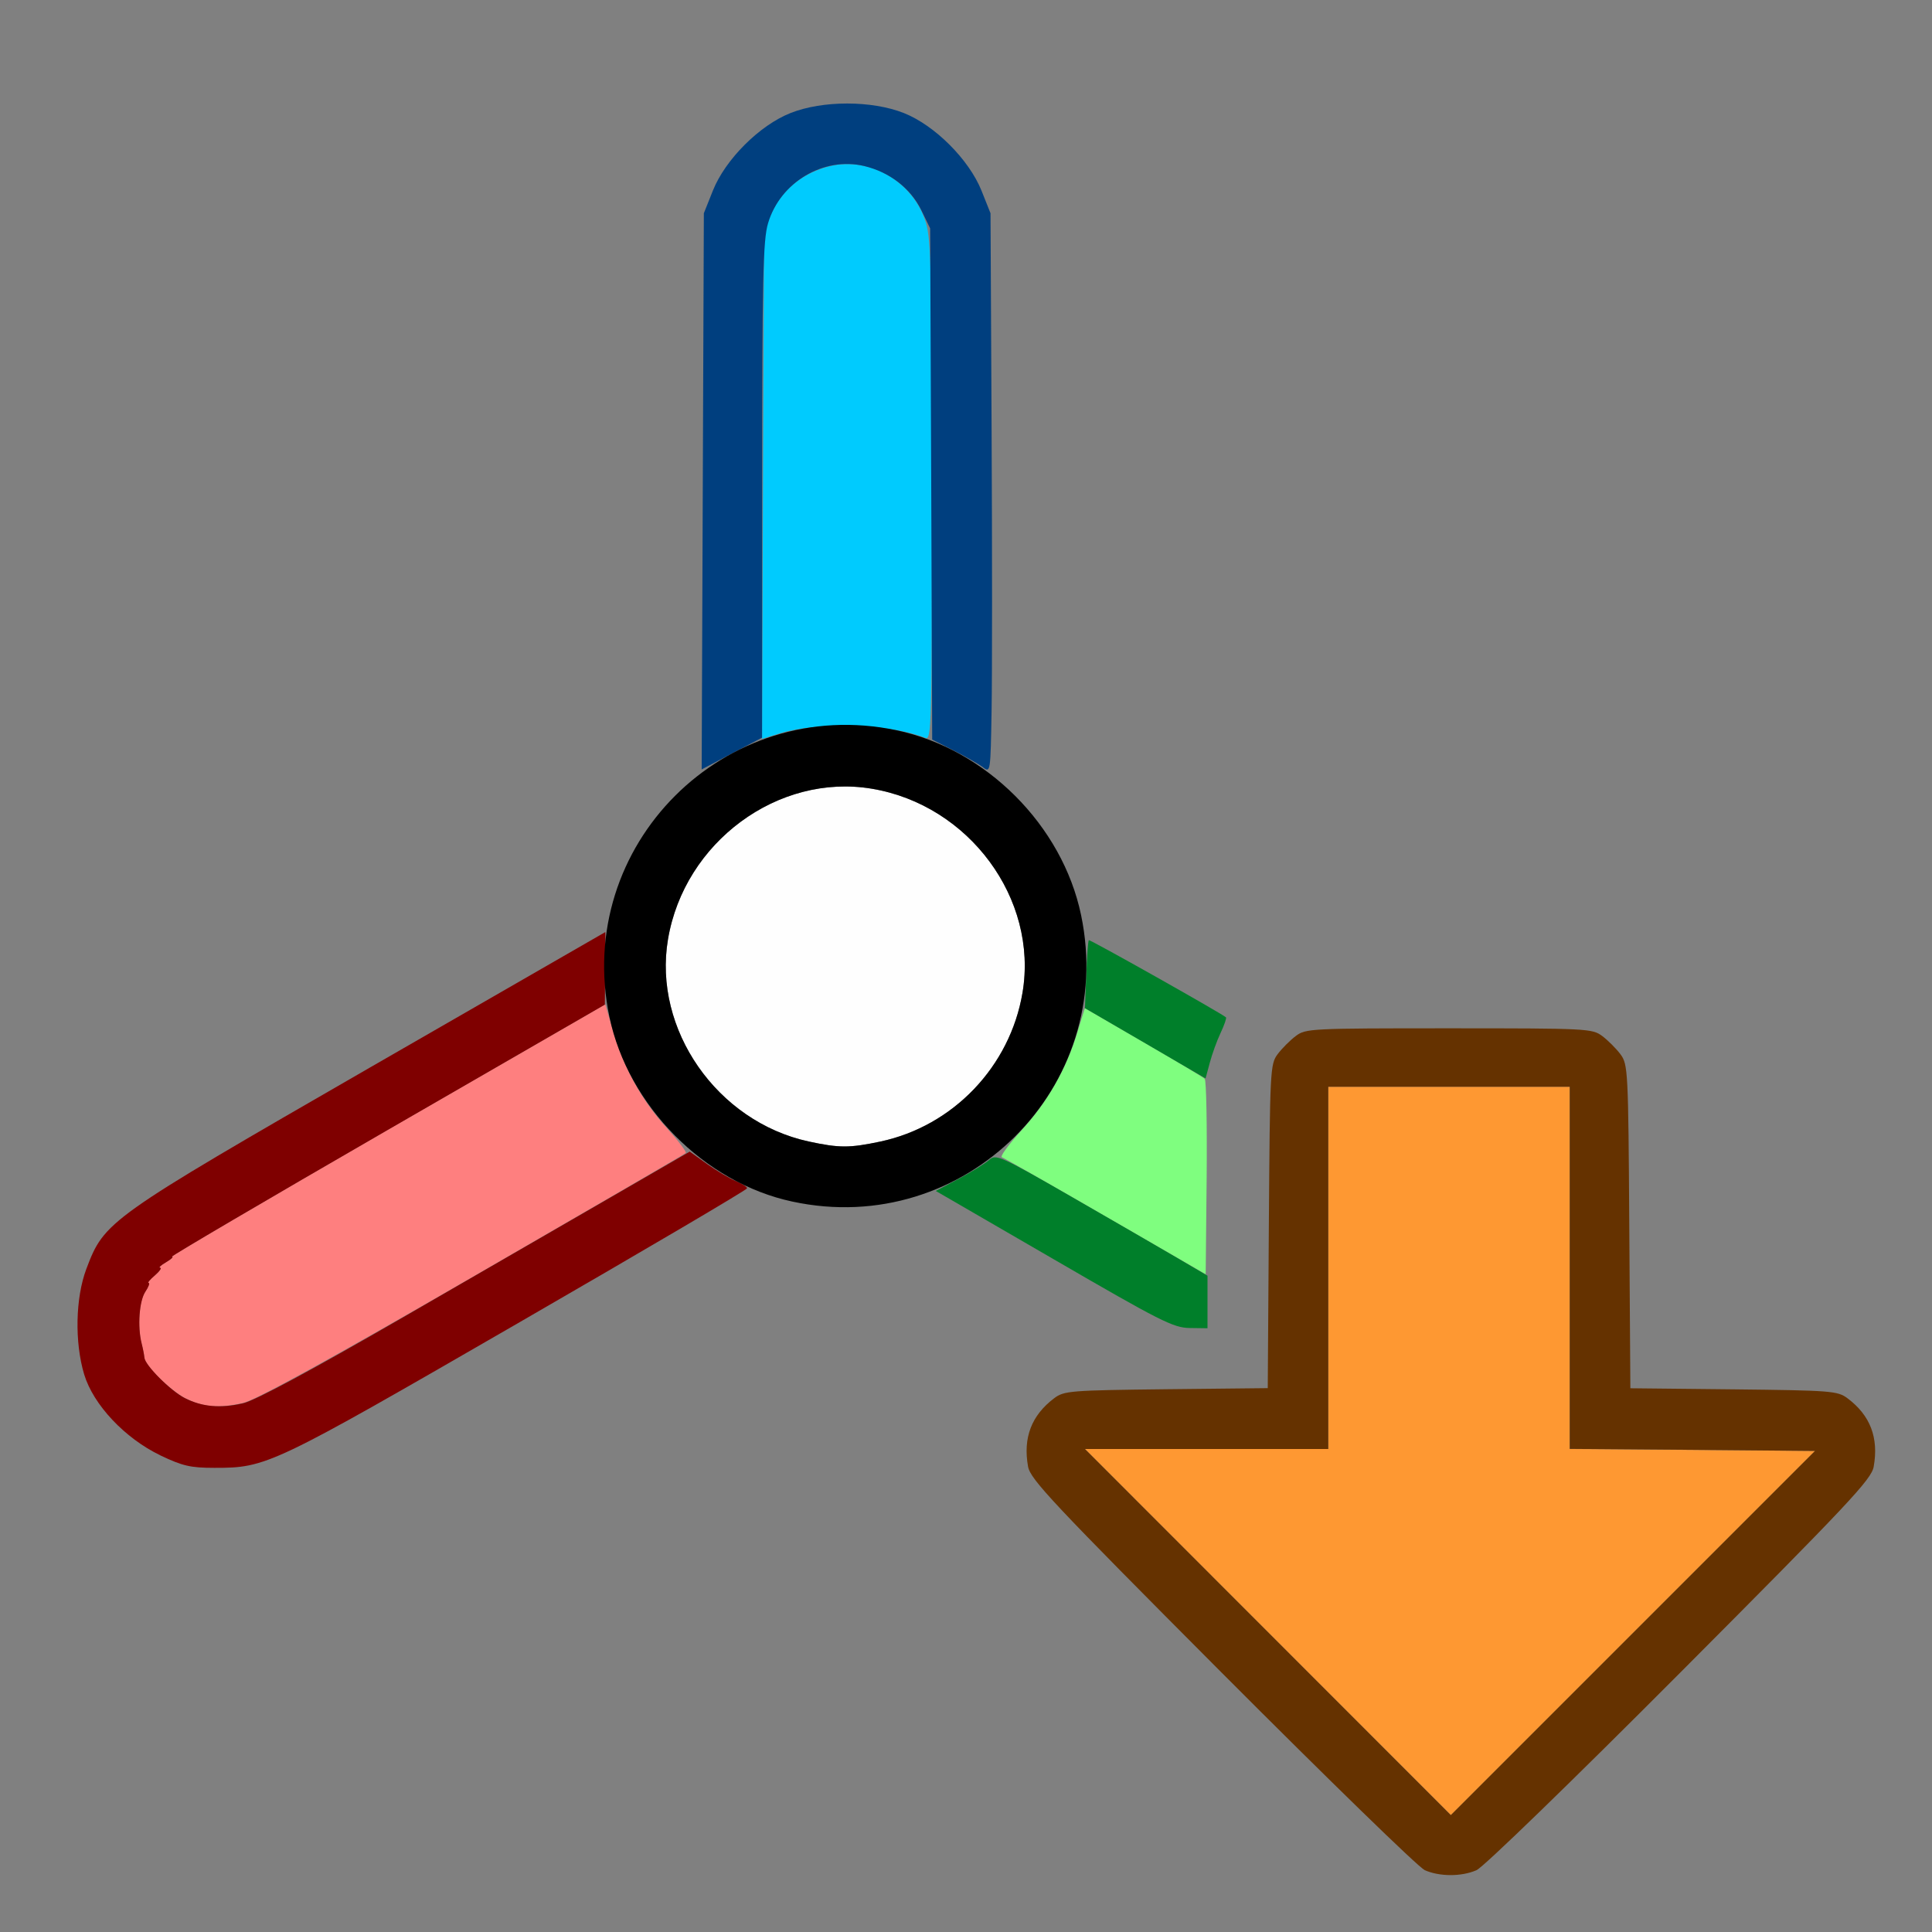 <?xml version="1.0" encoding="UTF-8" standalone="no"?>
<!-- Created with Inkscape (http://www.inkscape.org/) -->

<svg
   version="1.1"
   id="svg2"
   width="1600"
   height="1600"
   viewBox="0 0 1600 1600"
   sodipodi:docname="clearorigin.svg"
   inkscape:version="1.2.2 (732a01da63, 2022-12-09)"
   xmlns:inkscape="http://www.inkscape.org/namespaces/inkscape"
   xmlns:sodipodi="http://sodipodi.sourceforge.net/DTD/sodipodi-0.dtd"
   xmlns="http://www.w3.org/2000/svg"
   xmlns:svg="http://www.w3.org/2000/svg"
   xmlns:rdf="http://www.w3.org/1999/02/22-rdf-syntax-ns#"
   xmlns:cc="http://creativecommons.org/ns#"
   xmlns:dc="http://purl.org/dc/elements/1.1/">
  <rect x="0" y="0" width="1600" height="1600" fill="#808080" stroke="none"/>
  <defs
     id="defs6" />
  <sodipodi:namedview
     pagecolor="#808080"
     bordercolor="#666666"
     borderopacity="1"
     objecttolerance="10"
     gridtolerance="10"
     guidetolerance="10"
     inkscape:pageopacity="0"
     inkscape:pageshadow="2"
     inkscape:window-width="1993"
     inkscape:window-height="1009"
     id="namedview4"
     showgrid="false"
     inkscape:zoom="0.5"
     inkscape:cx="-13"
     inkscape:cy="8"
     inkscape:window-x="-8"
     inkscape:window-y="-8"
     inkscape:window-maximized="1"
     inkscape:current-layer="CLEARORIGIN"
     inkscape:showpageshadow="0"
     inkscape:pagecheckerboard="true"
     inkscape:deskcolor="#d1d1d1" />
  <g
     id="CLEARORIGIN"
     transform="matrix(100,0,0,100,0,4.9999997e-5)"
     style="stroke-width:0.011">
    <path
       style="fill:none;stroke-width:0"
       d="M 0,8 V 0 h 8 8 v 8 8 H 8 0 Z m 12.228,7.488 c 0.057,-0.025 0.78,-0.725 1.684,-1.633 1.402,-1.407 1.586,-1.603 1.605,-1.708 0.043,-0.239 -0.028,-0.425 -0.217,-0.567 -0.081,-0.061 -0.134,-0.065 -0.942,-0.074 l -0.856,-0.009 -0.009,-1.34 C 13.485,8.859 13.482,8.814 13.42,8.731 13.385,8.683 13.317,8.615 13.269,8.58 13.186,8.518 13.146,8.516 12,8.516 c -1.146,0 -1.186,0.002 -1.269,0.064 -0.047,0.035 -0.115,0.103 -0.151,0.151 -0.062,0.084 -0.065,0.129 -0.073,1.426 l -0.009,1.34 -0.841,0.009 c -0.792,0.009 -0.846,0.013 -0.927,0.074 -0.189,0.141 -0.26,0.327 -0.217,0.567 0.019,0.105 0.203,0.301 1.605,1.708 0.871,0.874 1.626,1.608 1.678,1.632 0.122,0.055 0.305,0.056 0.431,0.001 z M 2.196,12.107 c 0.142,-0.037 0.675,-0.329 2.103,-1.154 l 1.913,-1.105 0.199,0.065 c 0.271,0.089 0.825,0.095 1.136,0.013 l 0.219,-0.058 0.977,0.566 C 9.609,10.936 9.735,11 9.858,11 h 0.139 l 0.009,-1.133 c 0.009,-1.121 0.01,-1.134 0.084,-1.282 0.041,-0.082 0.069,-0.154 0.062,-0.159 -0.006,-0.005 -0.272,-0.159 -0.59,-0.341 L 8.984,7.753 8.946,7.556 C 8.888,7.247 8.687,6.878 8.436,6.617 L 8.22,6.392 8.212,4.079 8.203,1.766 8.128,1.578 C 8.024,1.32 7.74,1.037 7.484,0.936 c -0.265,-0.105 -0.672,-0.105 -0.938,0 C 6.291,1.037 6.007,1.32 5.904,1.578 l -0.075,0.188 -0.009,2.301 -0.009,2.301 -0.229,0.233 C 5.323,6.863 5.121,7.221 5.058,7.531 L 5.02,7.713 3.08,8.829 C 1.35,9.824 1.122,9.964 0.965,10.129 c -0.233,0.244 -0.323,0.476 -0.322,0.825 0.002,0.373 0.072,0.567 0.287,0.801 0.251,0.272 0.526,0.403 0.846,0.403 0.127,0 0.316,-0.022 0.421,-0.049 z"
       id="path901"
       inkscape:connector-curvature="0" />
    <path
       style="fill:#fefefe;stroke-width:0"
       d="M 6.696,9.453 C 5.938,9.288 5.406,8.524 5.532,7.779 5.667,6.974 6.444,6.401 7.221,6.532 8.026,6.667 8.599,7.444 8.468,8.221 8.365,8.833 7.893,9.326 7.29,9.454 7.035,9.508 6.95,9.508 6.696,9.453 Z"
       id="path899"
       inkscape:connector-curvature="0" />
    <path
       style="fill:#7ffe7f;stroke-width:0"
       d="M 9.156,10.074 C 8.701,9.81 8.314,9.59 8.297,9.584 8.28,9.578 8.352,9.48 8.456,9.365 8.672,9.13 8.826,8.862 8.92,8.557 L 8.984,8.349 9.469,8.63 c 0.266,0.154 0.495,0.291 0.508,0.304 0.013,0.013 0.02,0.382 0.016,0.821 l -0.008,0.798 z"
       id="path897"
       inkscape:connector-curvature="0" />
    <path
       style="fill:#fe7f7f;stroke-width:0"
       d="m 1.538,11.582 c -0.125,-0.064 -0.339,-0.275 -0.343,-0.339 -0.001,-0.022 -0.012,-0.075 -0.023,-0.118 -0.035,-0.137 -0.02,-0.349 0.03,-0.426 0.027,-0.041 0.039,-0.074 0.028,-0.074 -0.012,0 0.011,-0.028 0.051,-0.062 0.04,-0.034 0.059,-0.063 0.044,-0.064 -0.016,-6.09e-4 0.007,-0.021 0.05,-0.046 0.043,-0.025 0.065,-0.045 0.048,-0.046 -0.016,-6.1e-4 0.785,-0.471 1.78,-1.046 l 1.81,-1.044 0.065,0.224 c 0.088,0.303 0.238,0.574 0.445,0.802 0.095,0.105 0.165,0.197 0.156,0.206 -0.009,0.009 -0.803,0.47 -1.765,1.026 -1.194,0.689 -1.798,1.021 -1.902,1.044 -0.201,0.045 -0.332,0.035 -0.474,-0.038 z"
       id="path895"
       inkscape:connector-curvature="0" />
    <path
       style="fill:#00cbfe;stroke-width:0"
       d="m 6.319,4.005 0.009,-2.114 0.074,-0.151 c 0.089,-0.181 0.26,-0.313 0.471,-0.364 0.335,-0.08 0.696,0.133 0.796,0.472 0.042,0.141 0.049,0.451 0.049,2.224 0,1.949 -0.003,2.059 -0.055,2.039 C 7.369,5.993 6.779,5.975 6.46,6.073 l -0.149,0.046 z"
       id="path893"
       inkscape:connector-curvature="0" />
    <path
       style="fill:#fe9832;stroke-width:0"
       d="M 10.5,13.516 8.985,12 H 9.992 11 V 10.5 9 h 1 1 v 1.5 1.5 l 1.016,0.008 1.016,0.008 -1.508,1.508 -1.508,1.508 z"
       id="path891"
       inkscape:connector-curvature="0" />
    <path
       style="fill:#003f7f;stroke-width:0"
       d="M 8.141,6.354 C 8.106,6.329 7.998,6.266 7.899,6.216 L 7.72,6.125 7.712,4.008 7.703,1.891 7.629,1.739 C 7.539,1.558 7.368,1.426 7.157,1.375 6.822,1.295 6.462,1.508 6.361,1.848 6.319,1.988 6.312,2.299 6.312,4.06 L 6.311,6.109 6.061,6.24 5.811,6.372 l 0.009,-2.303 0.009,-2.303 0.075,-0.188 C 6.007,1.32 6.291,1.037 6.547,0.936 c 0.265,-0.105 0.672,-0.105 0.938,0 C 7.74,1.037 8.024,1.32 8.128,1.578 l 0.075,0.188 0.009,1.797 c 0.005,0.988 0.005,2.031 0,2.318 -0.009,0.515 -0.009,0.52 -0.071,0.474 z"
       id="path889"
       inkscape:connector-curvature="0" />
    <path
       style="fill:#007f2a;stroke-width:0"
       d="M 8.727,10.429 7.75,9.863 7.942,9.761 c 0.105,-0.056 0.217,-0.126 0.25,-0.155 0.056,-0.05 0.088,-0.036 0.676,0.302 0.34,0.195 0.733,0.423 0.875,0.506 L 10,10.565 V 10.782 11 L 9.852,10.998 C 9.717,10.996 9.609,10.941 8.727,10.429 Z m 0.758,-1.789 -0.5,-0.291 0.011,-0.276 c 0.006,-0.152 0.015,-0.281 0.021,-0.287 0.008,-0.008 1.085,0.598 1.136,0.639 0.006,0.005 -0.013,0.063 -0.044,0.128 -0.031,0.065 -0.071,0.177 -0.09,0.248 L 9.984,8.931 Z"
       id="path887"
       inkscape:connector-curvature="0" />
    <path
       style="fill:#653200;stroke-width:0"
       d="m 11.797,15.486 c -0.052,-0.023 -0.806,-0.758 -1.678,-1.632 -1.402,-1.407 -1.586,-1.603 -1.605,-1.708 -0.043,-0.239 0.028,-0.425 0.217,-0.567 0.081,-0.061 0.134,-0.065 0.927,-0.074 l 0.841,-0.009 0.009,-1.34 c 0.009,-1.298 0.011,-1.343 0.073,-1.426 0.035,-0.047 0.103,-0.115 0.151,-0.151 C 10.814,8.518 10.854,8.516 12,8.516 c 1.146,0 1.186,0.002 1.269,0.064 0.047,0.035 0.115,0.103 0.151,0.151 0.062,0.084 0.065,0.129 0.073,1.426 l 0.009,1.34 0.856,0.009 c 0.808,0.009 0.861,0.013 0.942,0.074 0.189,0.141 0.26,0.327 0.217,0.567 -0.019,0.105 -0.203,0.301 -1.605,1.708 -0.904,0.907 -1.627,1.608 -1.684,1.633 -0.126,0.055 -0.308,0.054 -0.431,-0.001 z M 14.016,12.007 13,11.999 V 10.5 9 H 12 11 V 10.5 12 H 9.992 8.985 l 1.515,1.516 1.515,1.516 1.508,-1.508 1.508,-1.508 z"
       id="path885"
       inkscape:connector-curvature="0" />
    <path
       style="fill:#7f0000;stroke-width:0"
       d="M 1.327,12.052 C 1.034,11.911 0.773,11.634 0.697,11.382 0.617,11.115 0.625,10.748 0.715,10.509 0.865,10.112 0.889,10.094 3.06,8.843 4.133,8.225 5.012,7.719 5.013,7.719 c 0.001,1.91e-5 9.625e-4,0.135 -9.469e-4,0.301 l -0.003,0.3 -1.807,1.043 c -0.994,0.574 -1.794,1.044 -1.778,1.044 0.016,6.08e-4 -0.006,0.021 -0.048,0.046 -0.043,0.025 -0.065,0.045 -0.05,0.046 0.016,6.09e-4 -0.004,0.029 -0.044,0.064 -0.04,0.034 -0.063,0.062 -0.051,0.062 0.012,0 -7.693e-4,0.033 -0.028,0.074 -0.05,0.077 -0.065,0.288 -0.03,0.426 0.011,0.043 0.021,0.096 0.023,0.118 0.004,0.062 0.216,0.275 0.334,0.335 0.143,0.073 0.296,0.087 0.484,0.043 0.1,-0.023 0.564,-0.273 1.328,-0.714 0.646,-0.373 1.443,-0.834 1.772,-1.024 L 5.712,9.537 5.856,9.64 c 0.079,0.056 0.186,0.12 0.238,0.141 0.051,0.021 0.093,0.048 0.093,0.06 0,0.012 -0.855,0.515 -1.901,1.119 -2.045,1.181 -2.077,1.196 -2.511,1.196 -0.197,0 -0.262,-0.015 -0.449,-0.104 z"
       id="path883"
       inkscape:connector-curvature="0" />
    <path
       style="fill:#000000;stroke-width:0"
       d="M 6.562,9.951 C 5.832,9.795 5.201,9.157 5.047,8.422 4.75,7.002 6.002,5.75 7.422,6.047 8.165,6.202 8.798,6.835 8.953,7.578 9.251,9.003 7.988,10.258 6.562,9.951 Z M 7.29,9.454 C 7.893,9.326 8.365,8.833 8.468,8.221 8.599,7.444 8.026,6.667 7.221,6.532 6.444,6.401 5.667,6.974 5.532,7.779 5.406,8.524 5.938,9.288 6.696,9.453 c 0.254,0.055 0.339,0.055 0.594,0.001 z"
       id="path881"
       inkscape:connector-curvature="0" />
  </g>
</svg>
